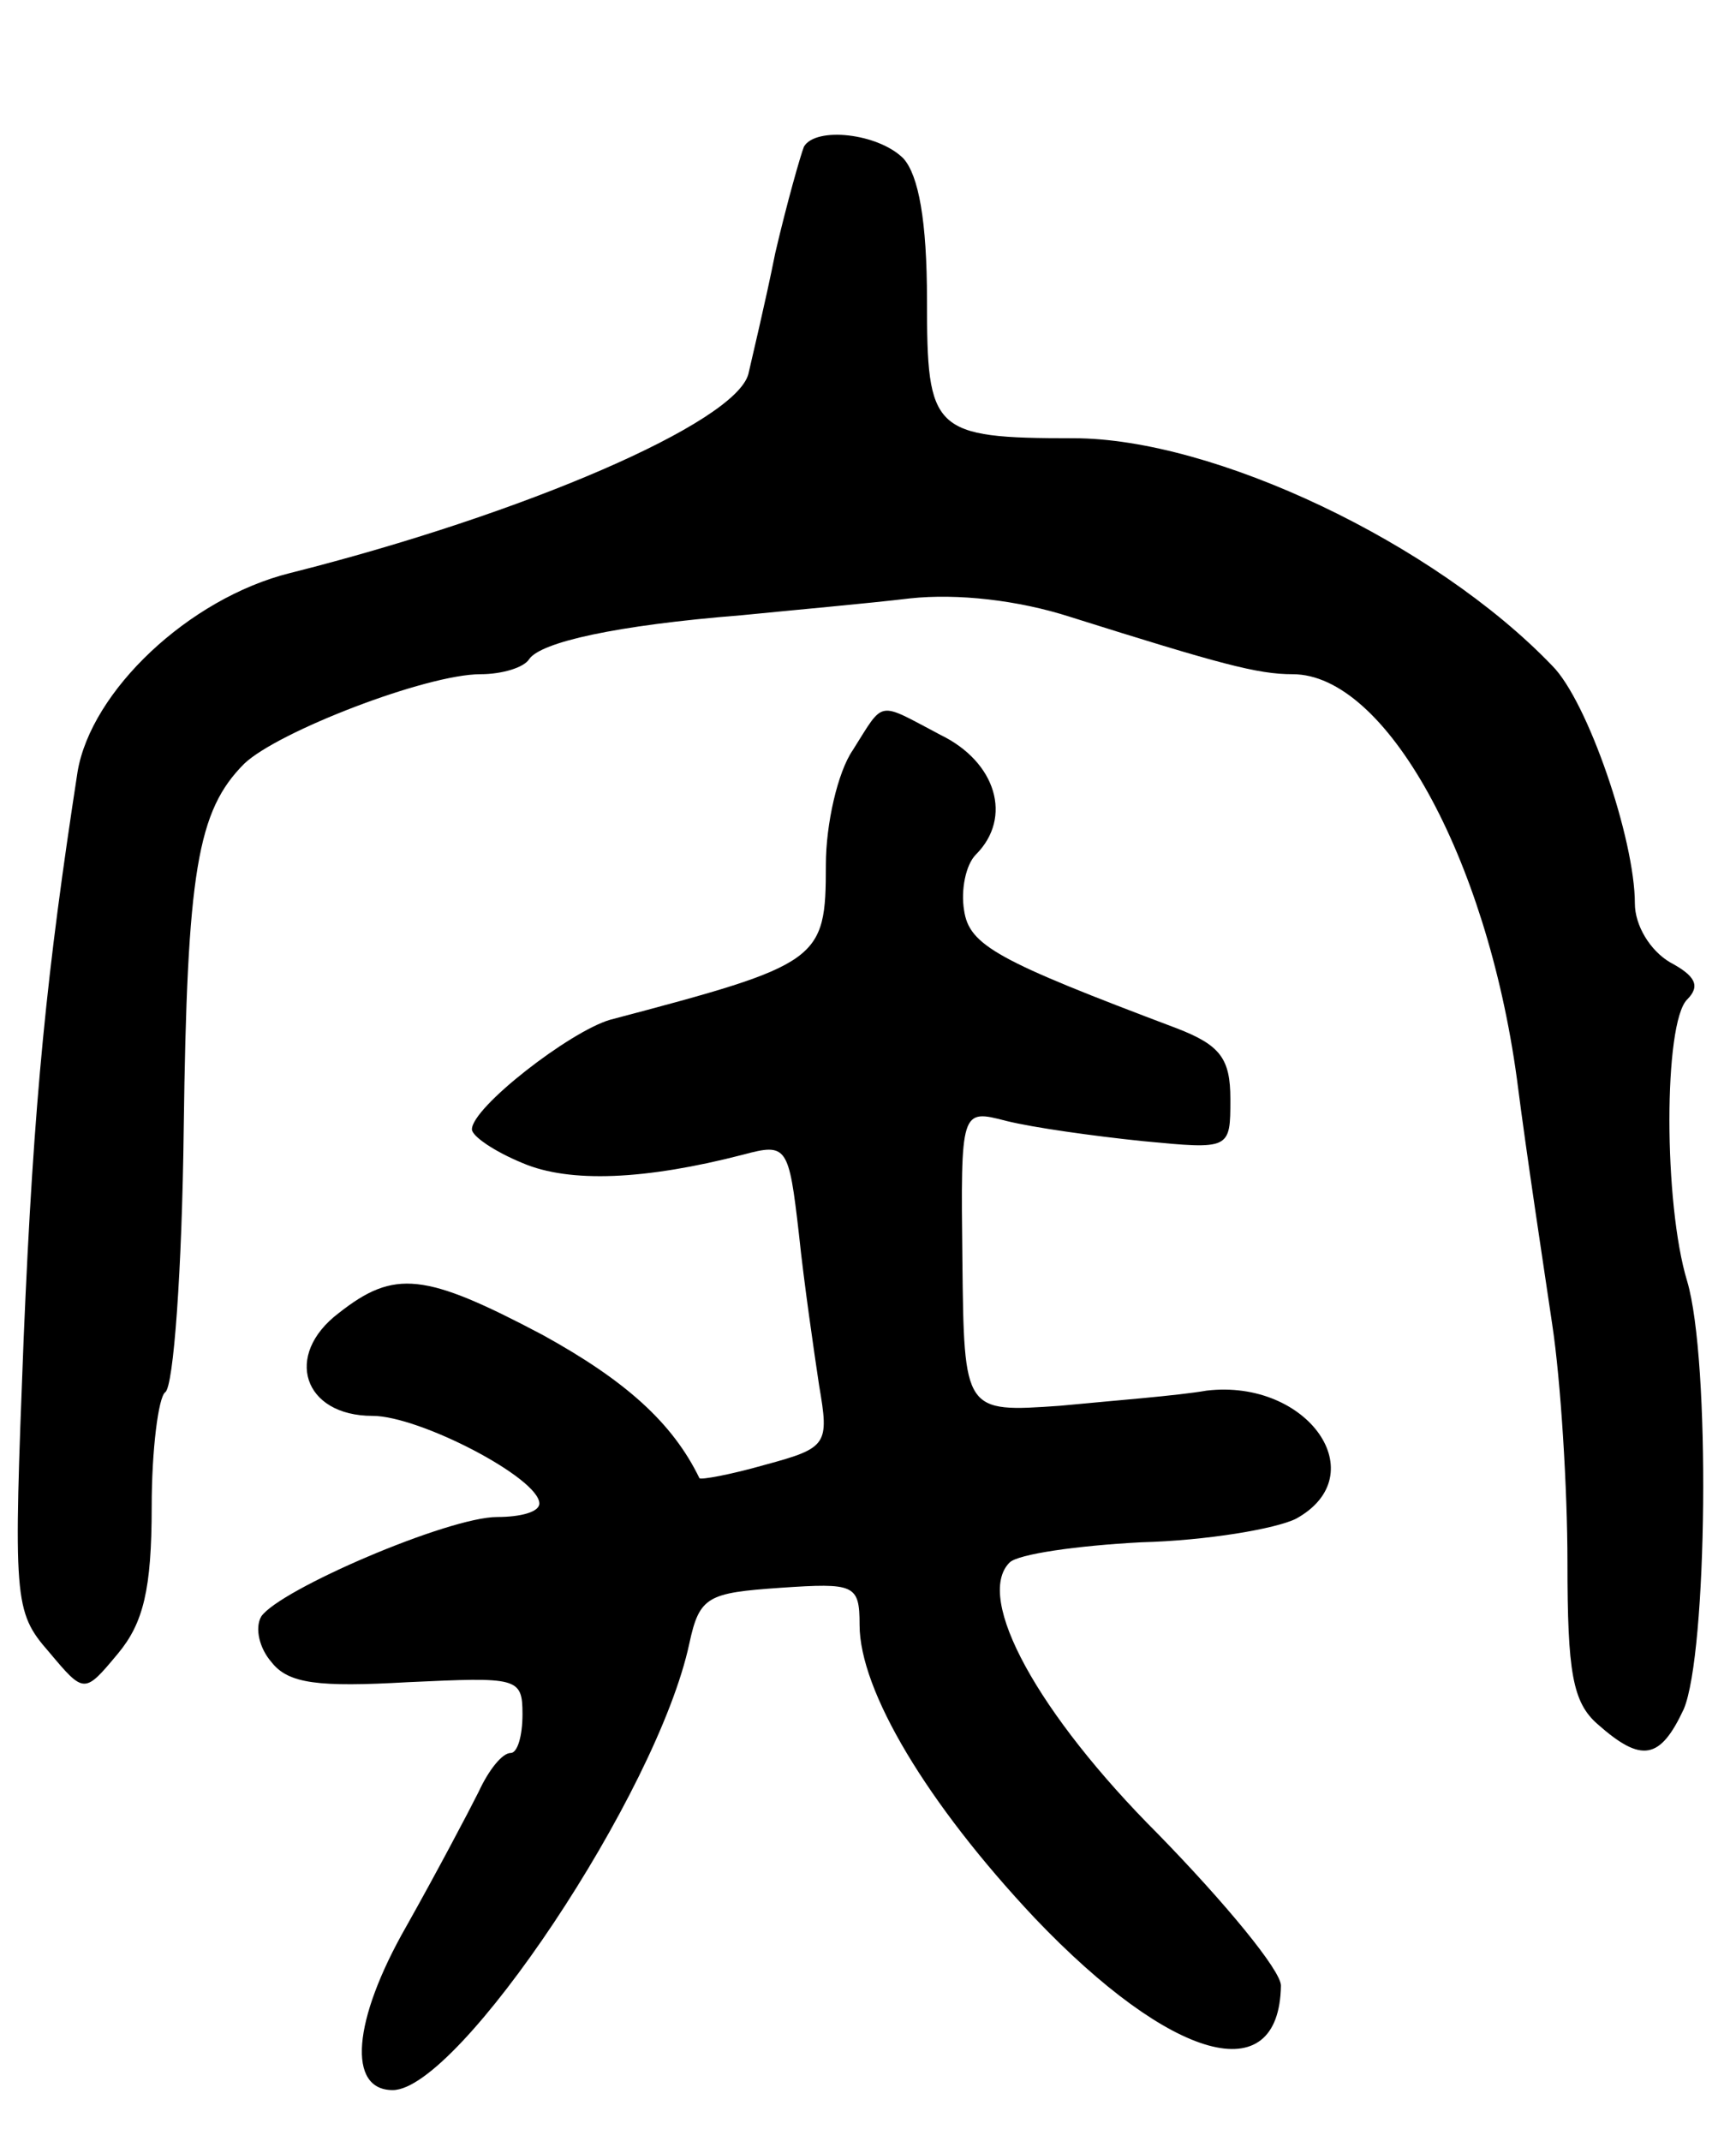 <svg version="1.0" xmlns="http://www.w3.org/2000/svg"
 width="103pt" height="127pt" viewBox="0 0 103 127"
 preserveAspectRatio="xMidYMid meet">
<g transform="translate(0,127) scale(0.1,-0.1)"
fill="#000000" stroke="none">
<path d="M477 1183 c-2 -5 -10 -33 -17 -63 -6 -30 -14 -63 -16 -72 -8 -29
-133 -83 -272 -118 -60 -15 -118 -70 -126 -118 -18 -117 -26 -193 -32 -337 -6
-154 -6 -161 15 -185 21 -25 21 -25 41 -1 15 18 20 38 20 87 0 34 4 65 8 68 5
3 10 73 11 156 2 153 8 189 36 217 20 19 108 53 140 53 13 0 26 4 29 9 7 10
51 20 126 26 30 3 75 7 100 10 28 3 64 -1 95 -11 89 -28 111 -34 132 -34 55 0
115 -108 133 -240 6 -47 16 -112 21 -146 5 -33 9 -97 9 -141 0 -65 3 -83 18
-96 26 -23 37 -21 51 9 14 33 16 207 2 254 -14 46 -14 153 0 167 8 8 5 14 -10
22 -12 7 -21 22 -21 35 0 38 -28 120 -49 141 -70 73 -201 135 -284 135 -84 0
-87 4 -87 82 0 47 -5 74 -14 84 -15 15 -52 19 -59 7z"/>
<path d="M506 825 c-9 -13 -16 -44 -16 -68 0 -57 -3 -59 -128 -92 -24 -7 -82
-52 -82 -65 0 -4 13 -13 30 -20 28 -12 73 -10 131 5 26 7 27 5 33 -47 3 -29 9
-70 12 -90 6 -35 5 -37 -32 -47 -21 -6 -38 -9 -39 -8 -16 33 -44 58 -93 85
-70 37 -88 39 -121 13 -33 -25 -21 -61 20 -61 28 0 99 -37 99 -52 0 -5 -11 -8
-25 -8 -29 0 -129 -43 -140 -59 -4 -7 -1 -19 6 -27 10 -13 28 -15 81 -12 65 3
68 3 68 -19 0 -13 -3 -23 -7 -23 -5 0 -13 -10 -19 -23 -6 -12 -25 -48 -43 -80
-32 -56 -35 -97 -8 -97 39 0 157 176 176 265 6 28 11 30 54 33 44 3 47 2 47
-22 0 -39 40 -106 104 -174 81 -85 145 -103 146 -40 0 9 -33 49 -73 90 -71 71
-109 140 -88 161 5 5 40 10 78 12 39 1 80 8 92 14 47 26 7 83 -53 76 -17 -3
-56 -6 -87 -9 -57 -4 -57 -4 -58 86 -1 90 -1 90 26 83 16 -4 52 -9 81 -12 52
-5 52 -5 52 25 0 24 -6 32 -32 42 -106 40 -123 49 -126 70 -2 12 1 27 7 33 22
22 12 55 -21 71 -38 20 -33 21 -52 -9z"/>
</g>
</svg>
